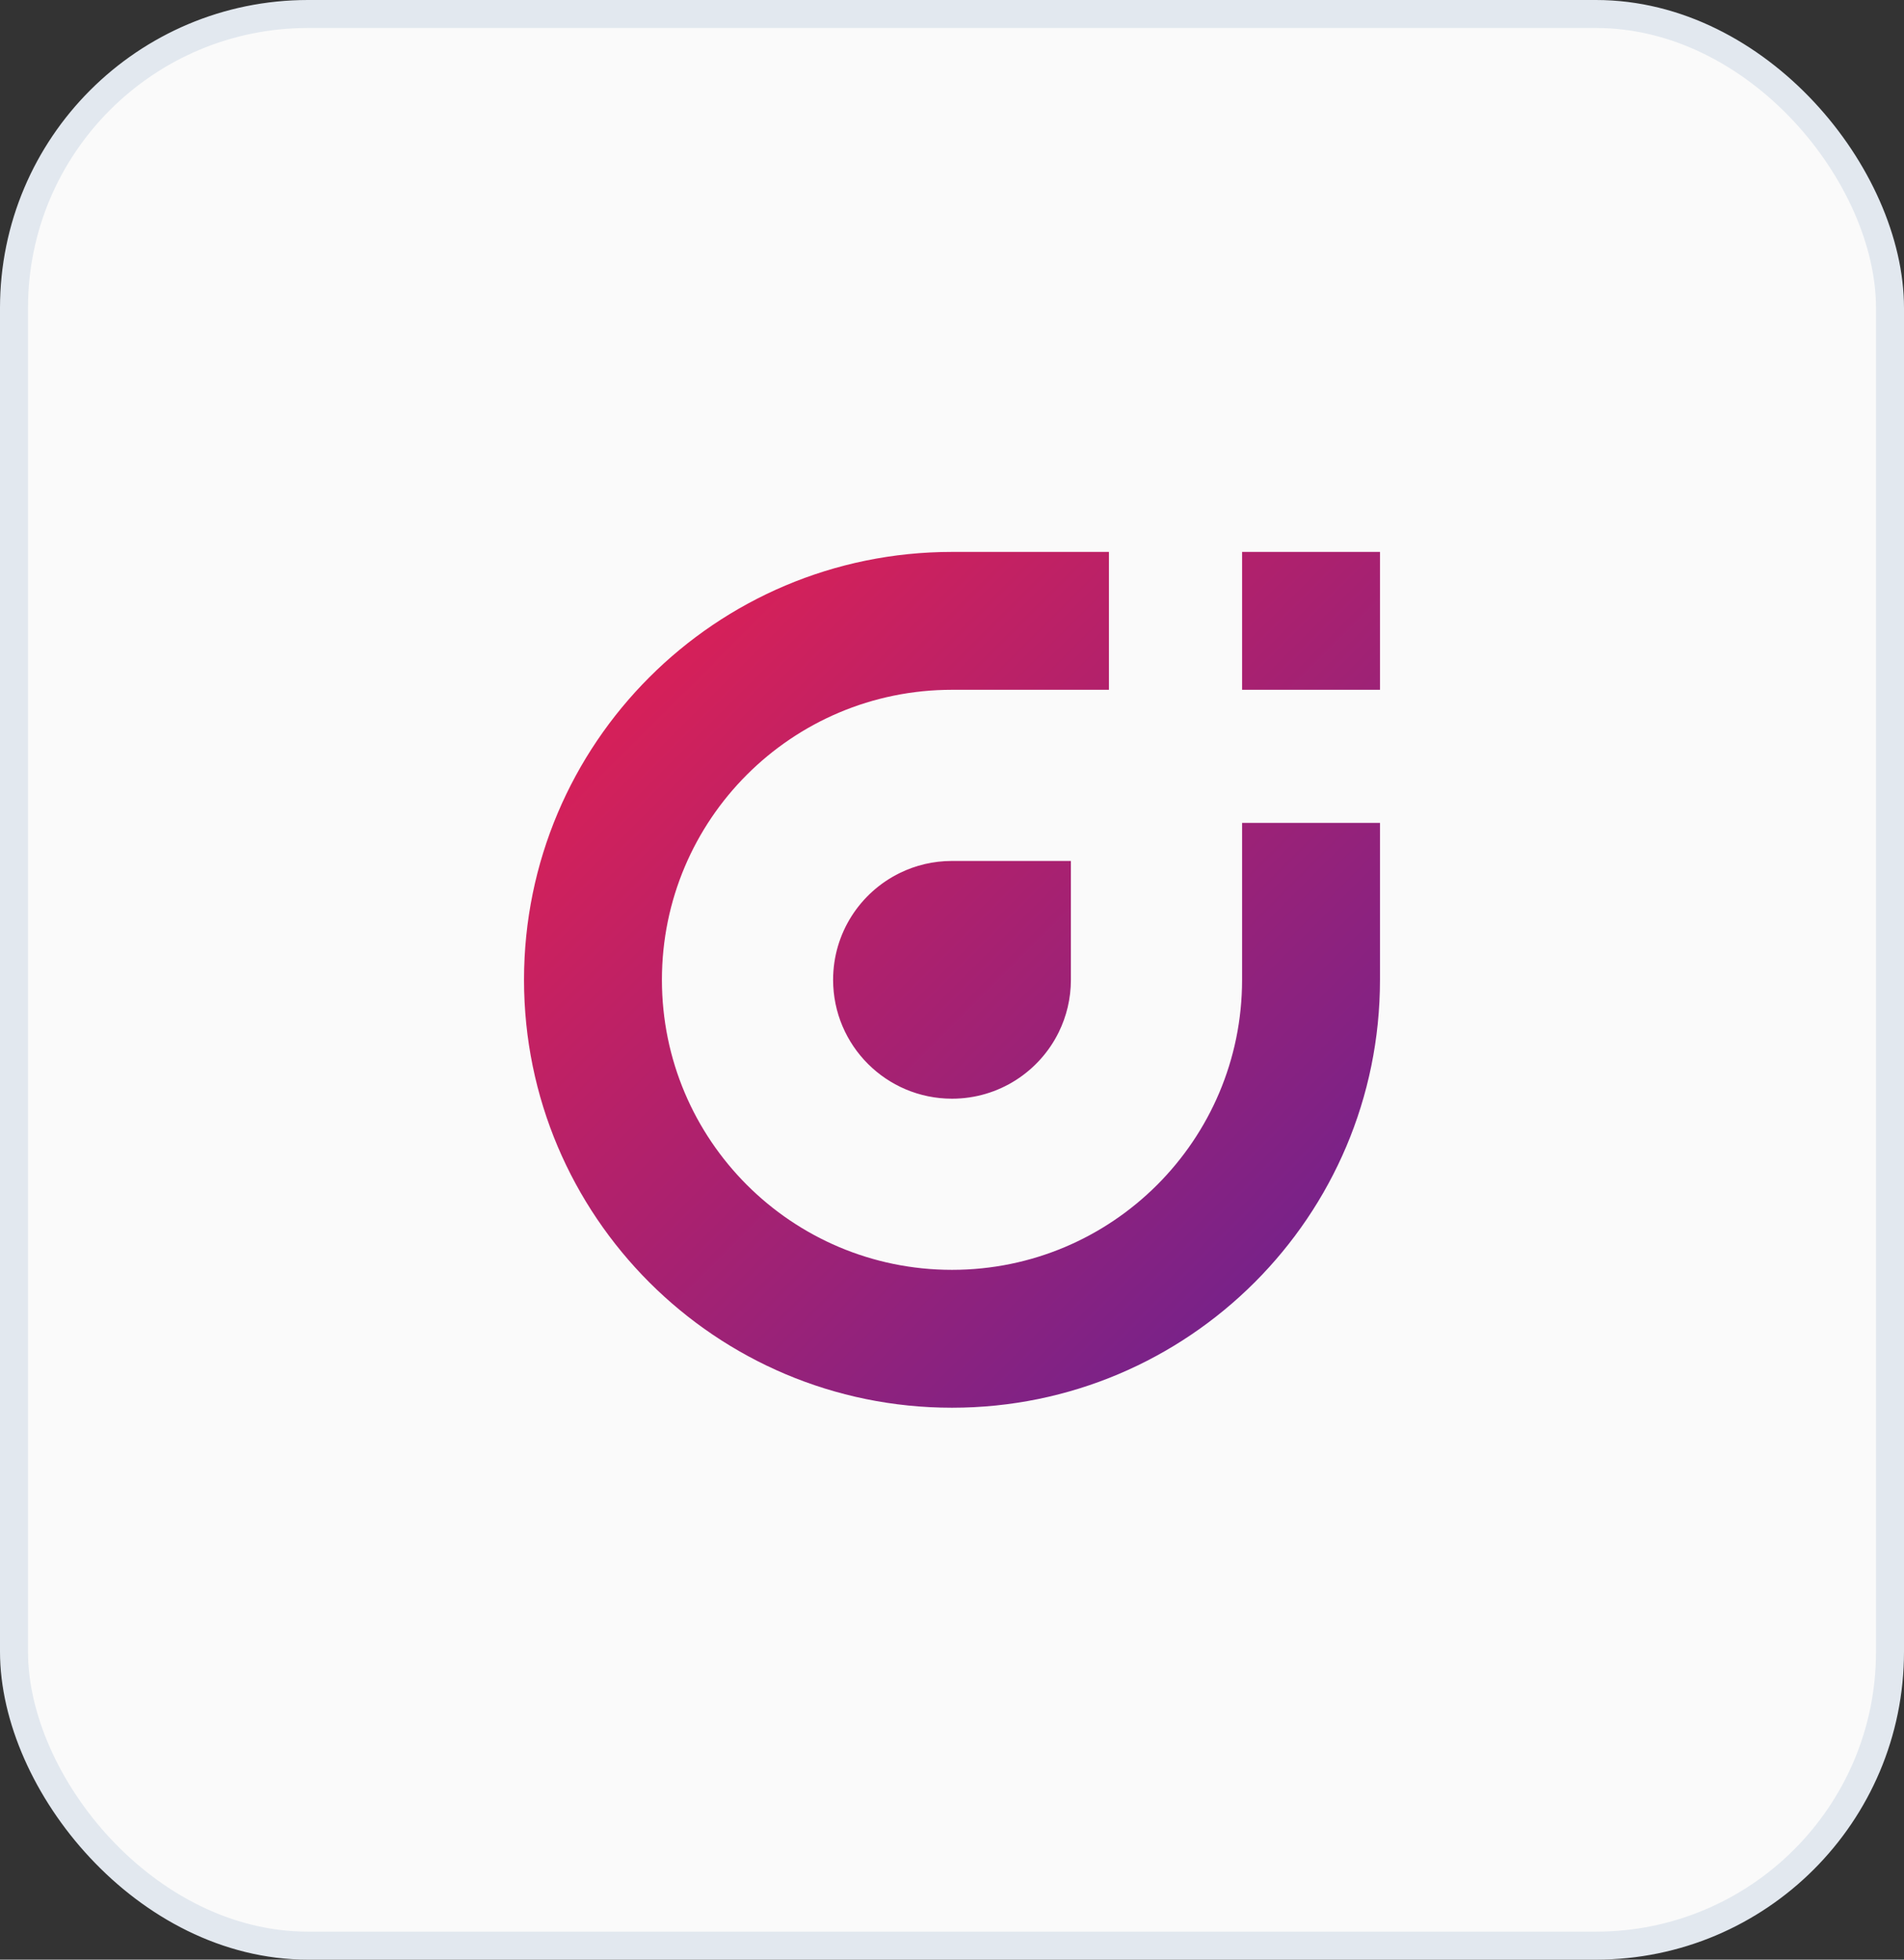 <svg width="68" height="70" viewBox="0 0 68 70" fill="none" xmlns="http://www.w3.org/2000/svg">
<rect x="0" y="0" width="68" height="70" fill="#333333" stroke="none"/>
<rect x="0.5" y="0.5" width="67" height="69" rx="10.5" fill="#FAFAFA"/>
<g clip-path="url(#clip0_320_22)">
<path fill-rule="evenodd" clip-rule="evenodd" d="M49.285 24.64V19.715H44.36V24.64H49.285ZM49.285 29.395V35C49.285 43.442 42.442 50.285 34 50.285C25.558 50.285 18.715 43.442 18.715 35C18.715 26.558 25.558 19.715 34 19.715L39.605 19.715V24.64H38.246H34C28.278 24.64 23.64 29.278 23.64 35C23.64 40.722 28.278 45.36 34 45.36C39.722 45.36 44.36 40.722 44.36 35V30.754V29.395H49.285ZM34 30.754C33.33 30.754 32.696 30.909 32.132 31.186C30.723 31.877 29.754 33.325 29.754 35C29.754 37.345 31.655 39.246 34 39.246C35.675 39.246 37.123 38.276 37.814 36.868C38.09 36.304 38.246 35.67 38.246 35V30.754H34Z" fill="url(#paint0_linear_320_22)"/>
</g>
<rect x="0.5" y="0.5" width="67" height="69" rx="10.5" stroke="#E2E8EF"/>
<defs>
<linearGradient id="paint0_linear_320_22" x1="18.715" y1="19.715" x2="61.683" y2="62.683" gradientUnits="userSpaceOnUse">
<stop stop-color="#E9204F"/>
<stop offset="1" stop-color="#3024AE"/>
</linearGradient>
<clipPath id="clip0_320_22">
<rect width="30.571" height="30.571" fill="white" transform="translate(18.715 19.715)"/>
</clipPath>
</defs>
</svg>
